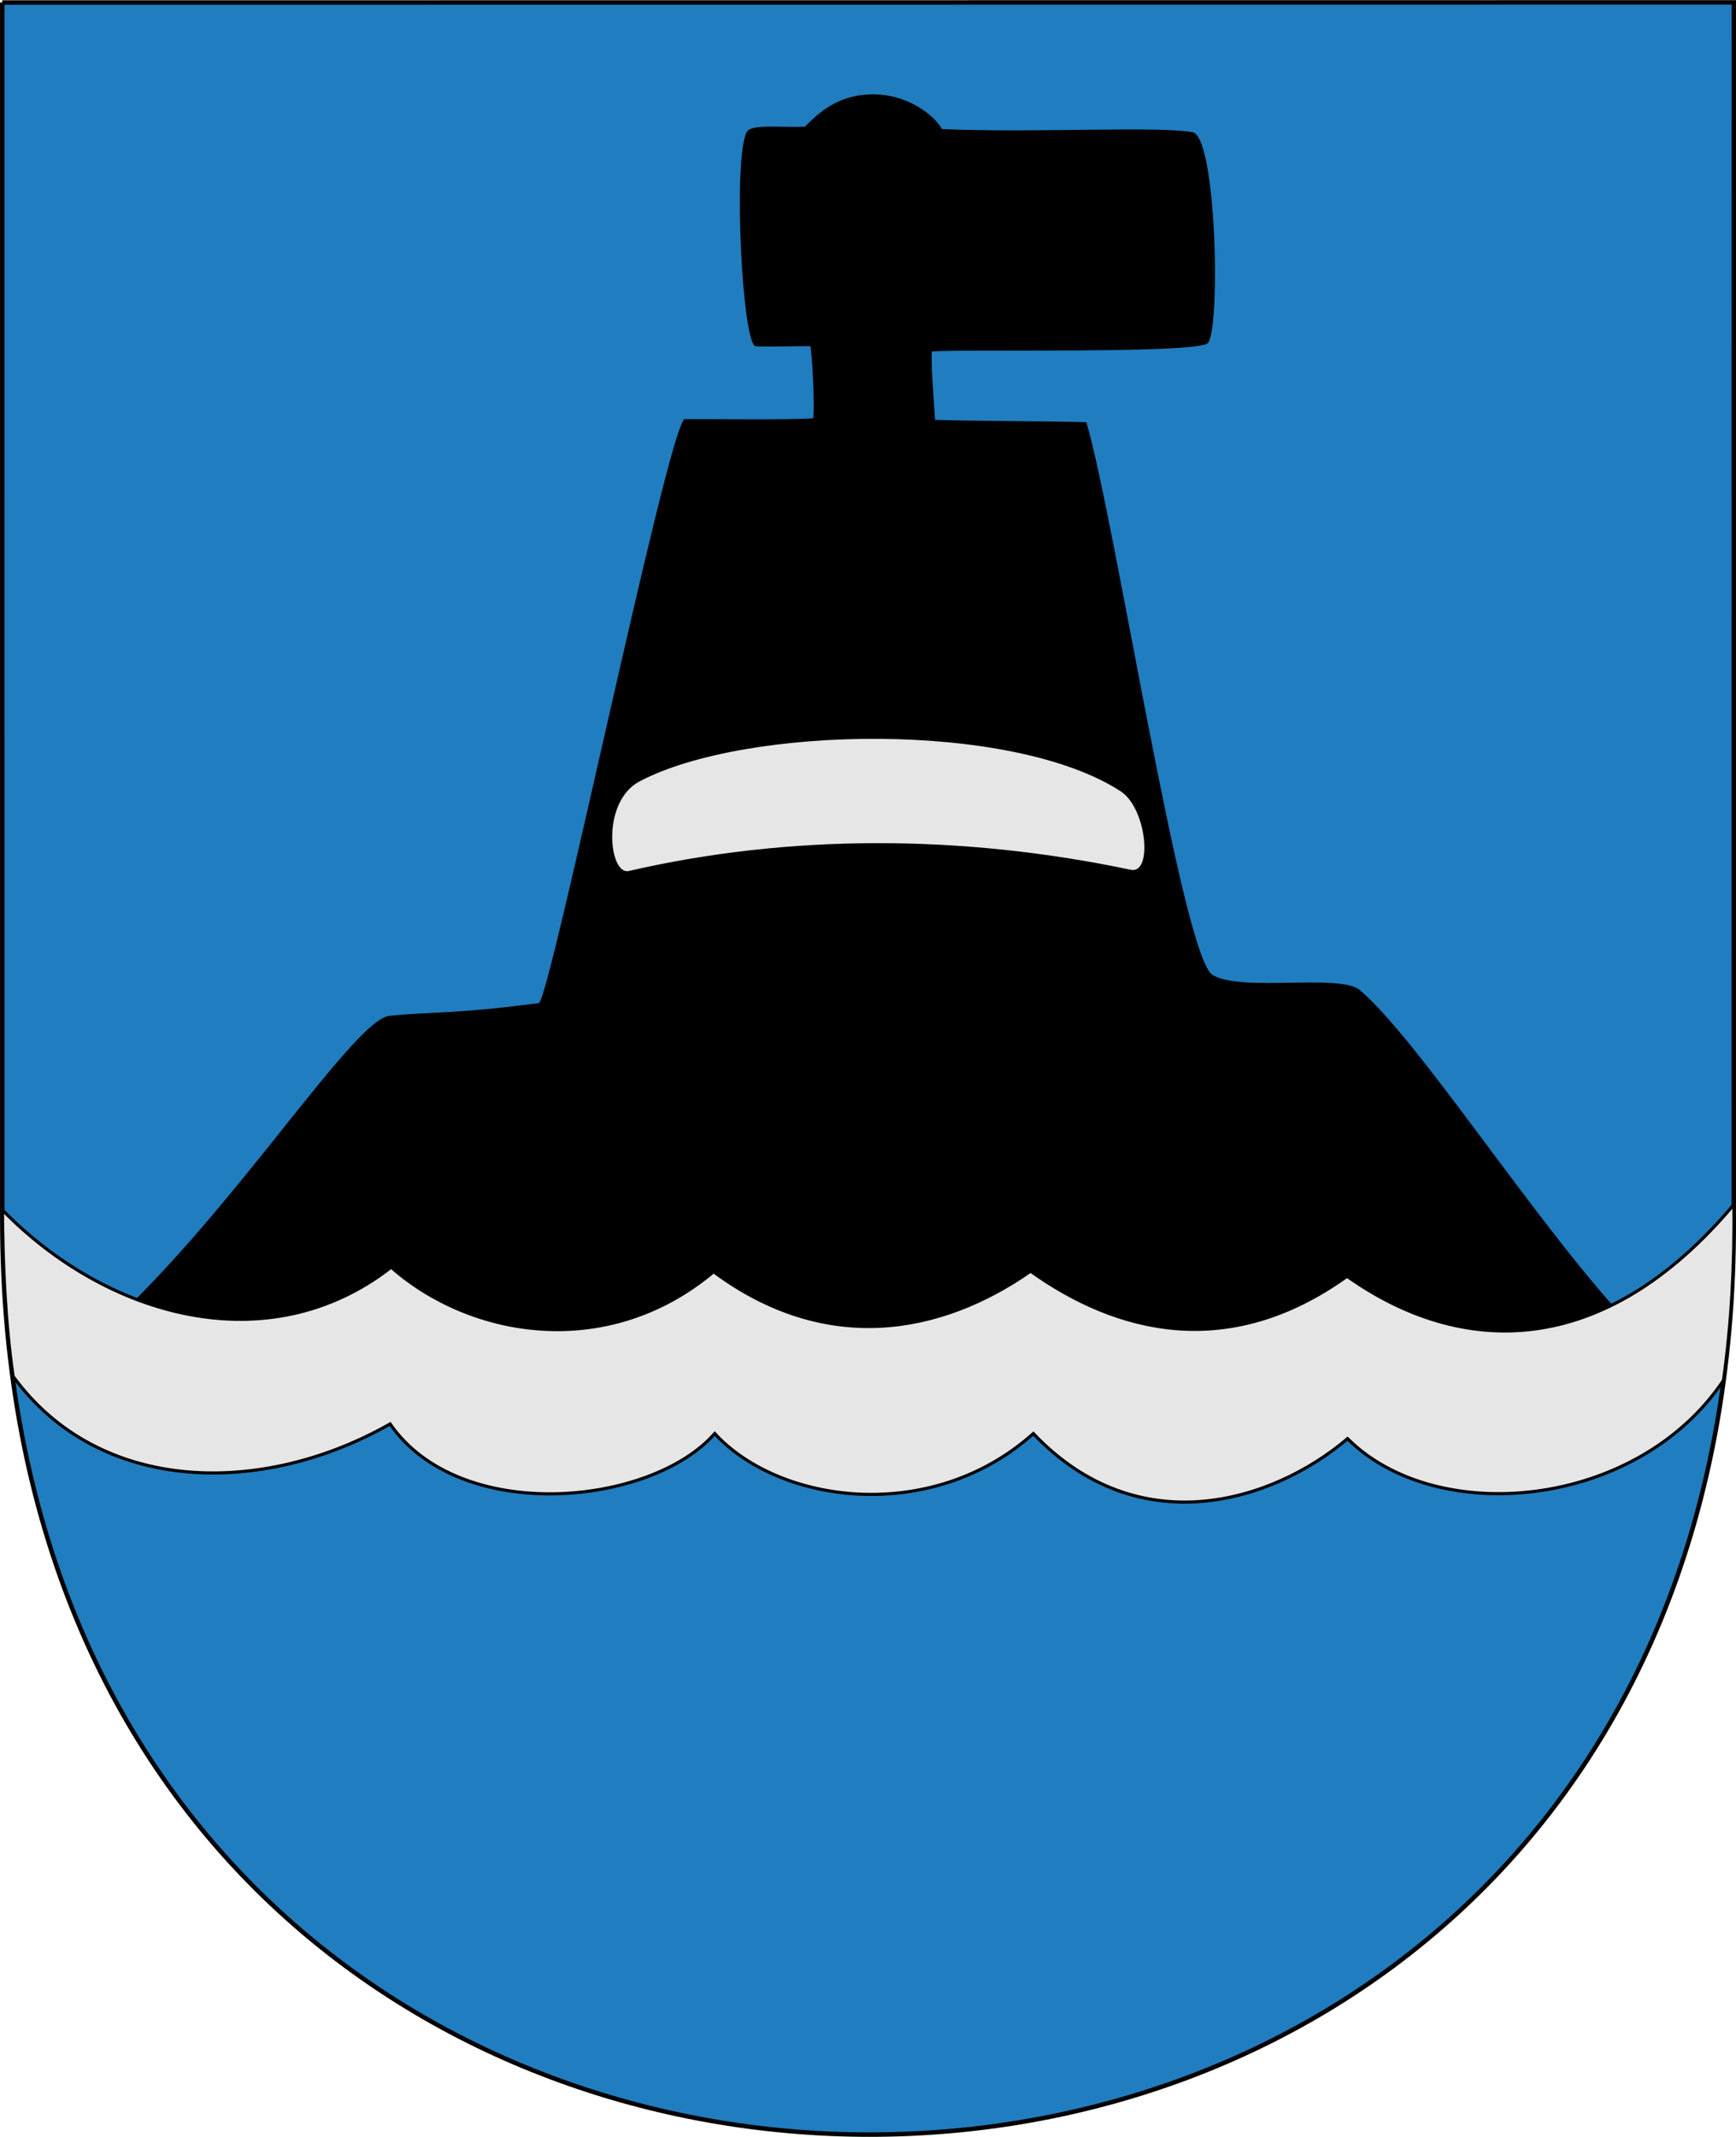 <svg xmlns="http://www.w3.org/2000/svg" xmlns:svg="http://www.w3.org/2000/svg" id="svg4228" width="390" height="480" version="1.1"><path id="path2902" d="M 0.507,0.565 389.522,0.531 C 389.508,269.968 389.503,273.943 389.503,273.955 390.501,547.982 0.513,547.987 0.51,273.954 l -0.003,-273.39 z" style="fill:#207dbf;fill-opacity:1;stroke:#000;stroke-width:.998;stroke-opacity:1"/><path id="path2829" d="m 17.806,303.33 c 30.401,-24.306 61.027,-74.299 69.679,-75.149 11.022,-1.084 13.882,-0.298 33.626,-2.877 3.109,-3.858 28.394,-126.693 32.6,-131.155 8.632,-0.052 21.84,0.214 28.983,-0.185 0.407,-3.396 -0.353,-15.236 -0.625,-16.18 -3.201,-0.111 -7.119,0.182 -12.253,0.016 -3.072,-0.1 -5.184,-42.137 -2.08,-48.1 1.059,-2.035 8.159,-0.918 13.122,-1.275 2.853,-2.812 7.323,-7.419 15.819,-7.224 7.838,0.179 13.593,5.168 14.912,7.78 19.779,0.928 48.649,-0.714 56.332,0.719 5.505,1.027 6.323,45.821 3.27,47.493 -4.219,2.311 -56.219,1.178 -61.856,1.767 -0.215,2.879 0.509,11.738 0.733,15.347 10.586,0.334 21.925,0.225 33.993,0.523 6.466,21.963 21.498,120.078 28.367,124.181 6.527,3.899 28.632,-0.421 33.106,3.416 14.875,12.754 45.232,61.42 65.866,80.183 l -353.594,0.719 z" style="fill:#000;fill-opacity:1;stroke:none"/><path id="path2827" d="M 0.548,271.793 C 23.836,295.682 60.218,306.202 87.882,284.633 c 17.776,15.716 48.52,21.07 72.435,1.017 25.16,18.665 50.902,14.043 71.209,-0.127 19.318,13.793 44.4,20.282 71.087,1.144 25.548,18.1 57.488,18.948 86.924,-16.123 0.117,13.58 -0.523,26.441 -2.356,39.514 -19.397,28.952 -64.478,33.042 -84.446,13.094 -16.946,14.368 -47.064,23.601 -70.596,-1.144 -22.84,20.467 -57.007,15.83 -71.577,0 -14.324,16.323 -57.275,20.476 -72.925,-2.161 C 58.779,336.251 22.235,335.607 2.953,309.168 1.165,296.98 0.626,283.544 0.548,271.793 z" style="fill:#e6e6e6;stroke:#000;stroke-width:.7;stroke-linecap:butt;stroke-linejoin:miter;stroke-miterlimit:4;stroke-opacity:1;stroke-dasharray:none"/><path id="path2831" d="m 251.775,177.751 c -24.476,-15.903 -84.249,-14.788 -108.079,-2.247 -8.737,4.598 -6.881,21.159 -2.436,20.136 36.107,-8.316 74.773,-8.266 112.77,-0.27 5.014,1.055 3.585,-13.824 -2.255,-17.619 z" style="fill:#e6e6e6;stroke:none"/></svg>